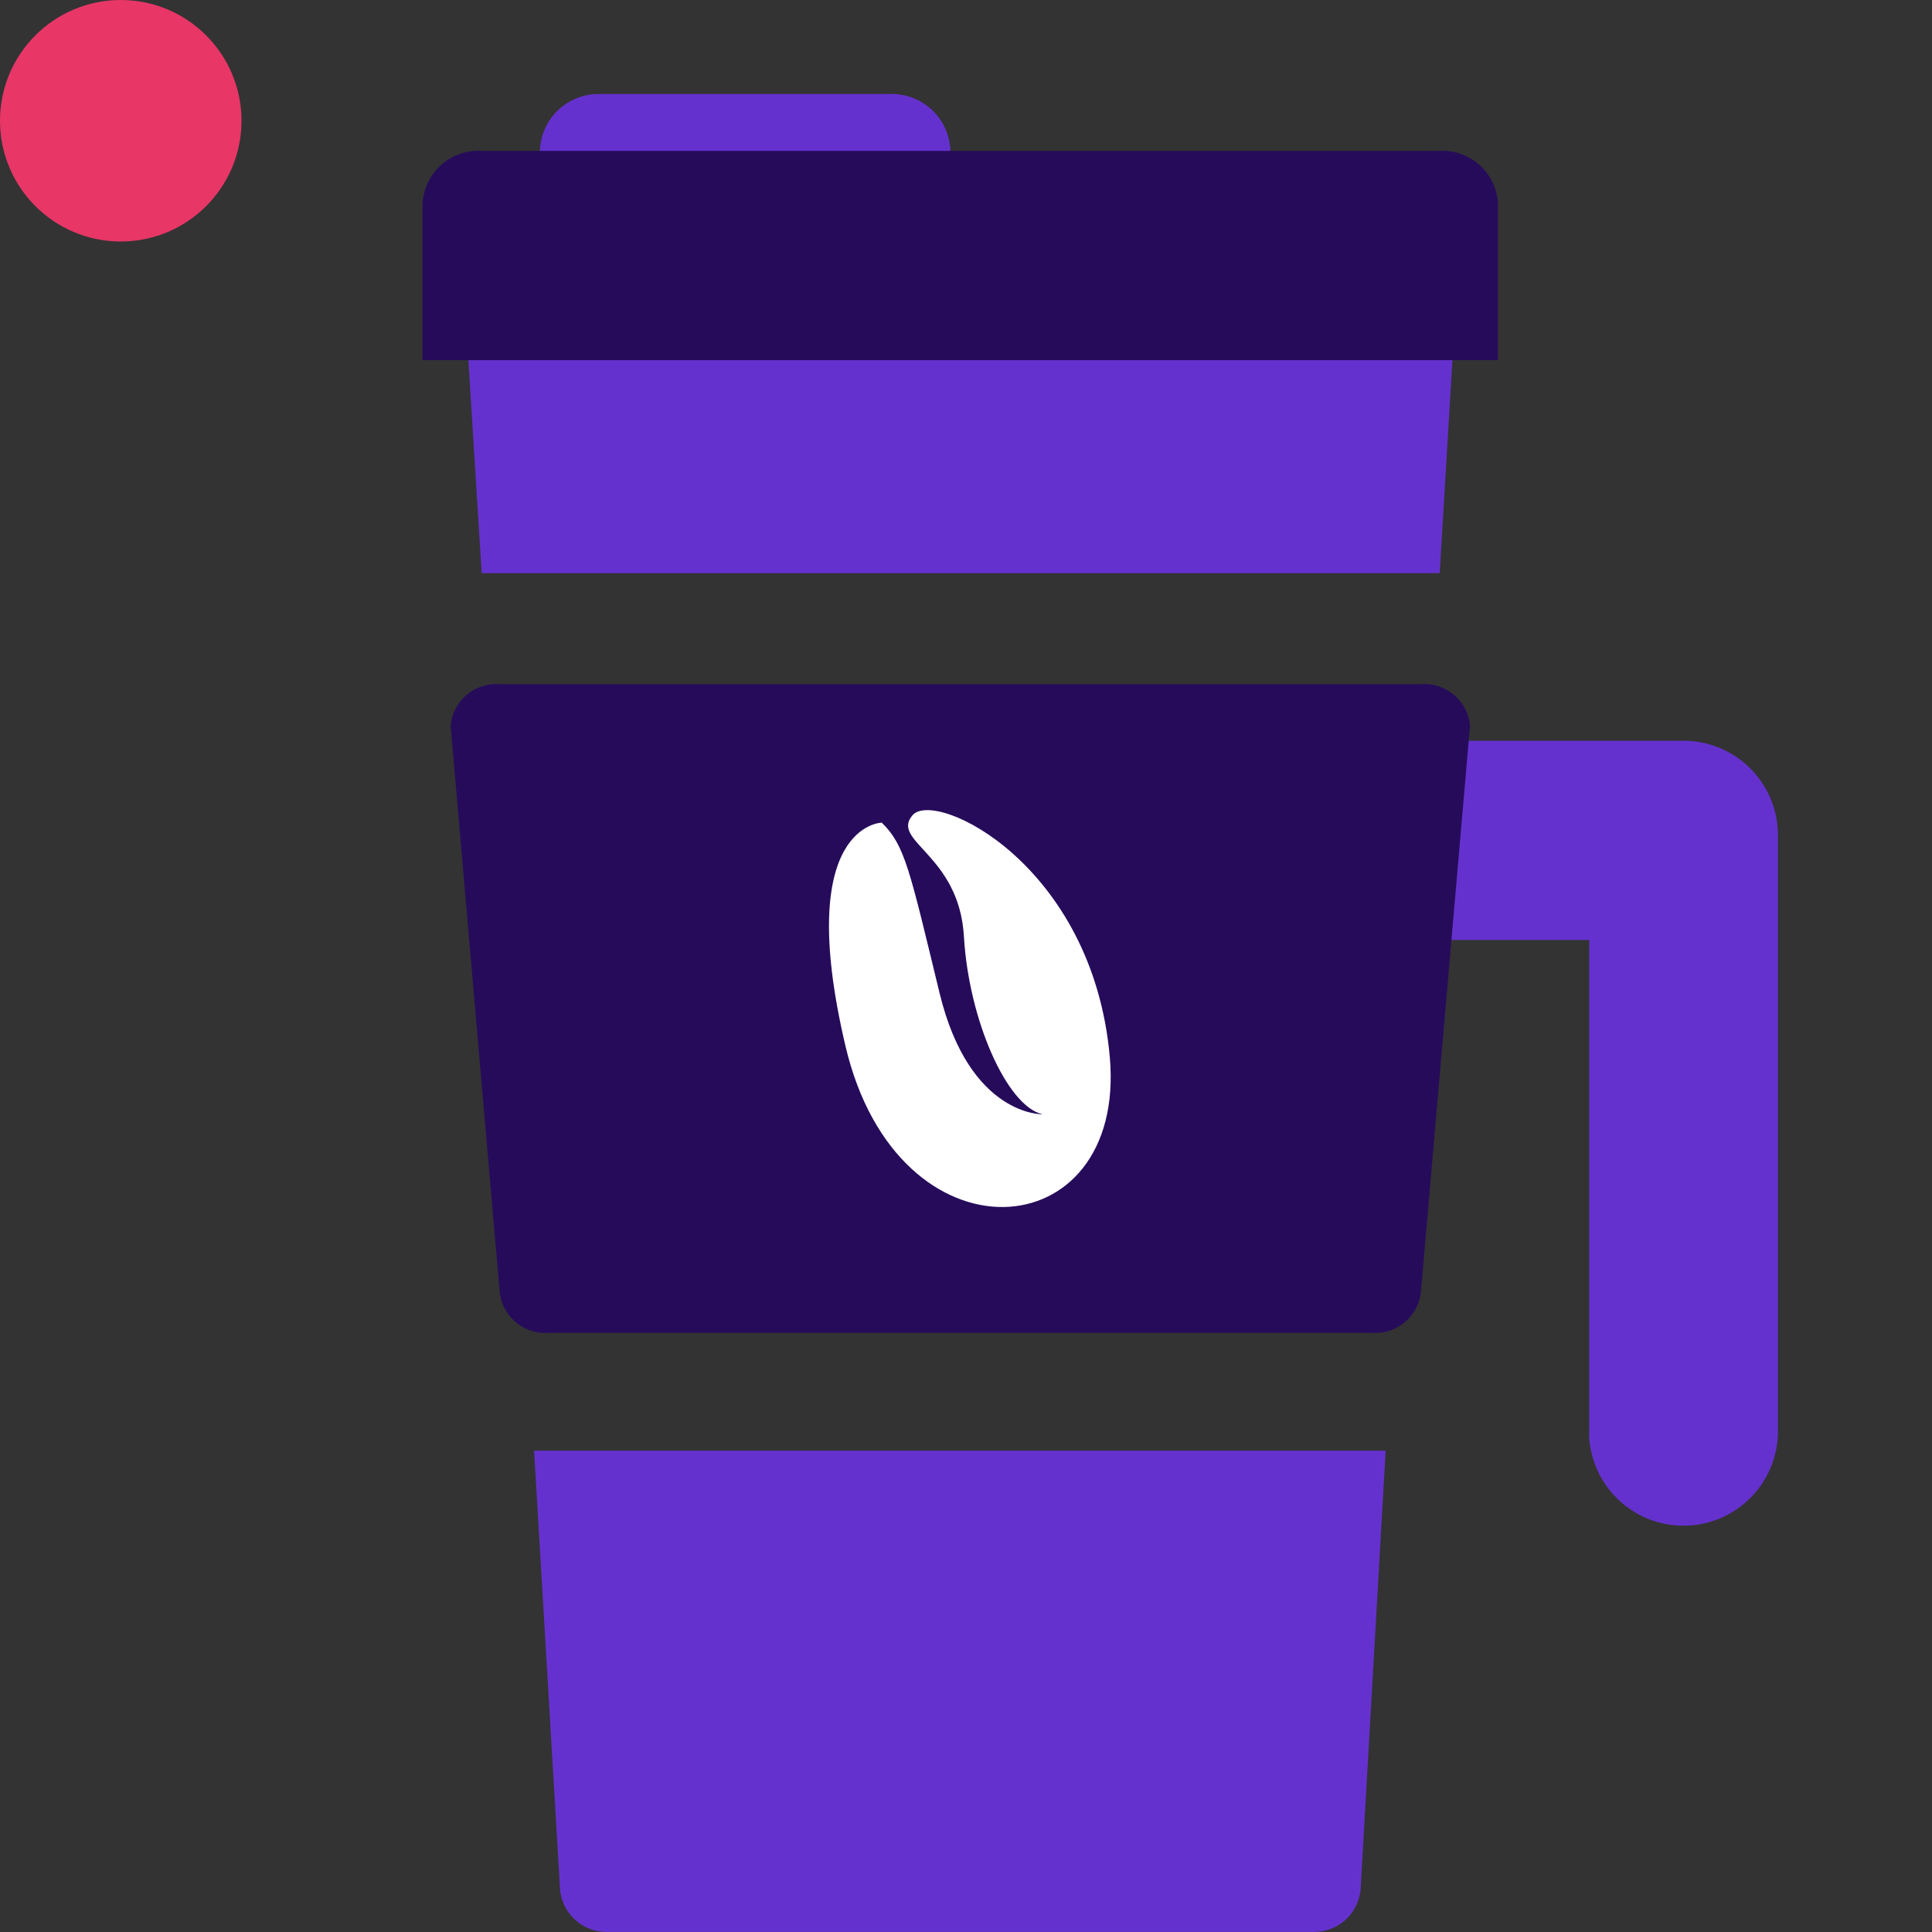 <svg xmlns="http://www.w3.org/2000/svg" width="32" height="32">
    <rect width="100%" height="100%" fill="#333333" stroke="none"/>
    <defs>
        <style>
            .cls-2{fill:#6531ce}.cls-3{fill:#260b5b}
        </style>
    </defs>
    <g id="ic_x32_cafepass_tumbler">
        <g id="Group_5527" data-name="Group 5527" transform="translate(7 1.557)">
            <path id="Union_77" data-name="Union 77" class="cls-2" d="M4.7 11.476V3.3H1.652a1.652 1.652 0 0 1 0-3.3H6.26a1.565 1.565 0 0 1 1.565 1.565v9.911a1.565 1.565 0 0 1-3.129 0z" transform="translate(14.623 10.712)"/>
            <path id="Path_2712" data-name="Path 2712" class="cls-2" d="M-.029 0h4.855A.971.971 0 0 1 5.8.971v.971a.971.971 0 0 1-.971.971H-.029A.971.971 0 0 1-1 1.942V.971A.971.971 0 0 1-.029 0z" transform="translate(2.942)"/>
            <path id="Path_2715" data-name="Path 2715" class="cls-3" d="M-.188 0h15.26a.759.759 0 0 1 .812.691l-.812 9.362a.759.759 0 0 1-.812.691H.623a.759.759 0 0 1-.812-.691L-1 .691A.759.759 0 0 1-.188 0z" transform="translate(1.464 9.775)"/>
            <path id="Path_2716" data-name="Path 2716" d="M2.581.057S1.3-.655.211 2.96s2.349 5.254 3.7 2.348S3.628.018 3.086.205s.345.946-.27 2.168-.793 2.788-.342 3.2c0 0-1.067-.574-.475-2.592S2.727.573 2.581.057z" transform="rotate(-30 27.507 -3.311)" style="fill:#fff"/>
            <path id="Path_2717" data-name="Path 2717" class="cls-2" d="M-1 0h16.406l-.263 4.4H-.725z" transform="translate(1.703 3.536)"/>
            <path id="Path_2718" data-name="Path 2718" class="cls-2" d="m14.248 17.935-.412 7.209a.774.774 0 0 1-.785.762H1.355a.774.774 0 0 1-.785-.762l-.427-7.209z" transform="translate(1.703 4.536)"/>
            <path id="Path_2719" data-name="Path 2719" class="cls-3" d="M-.029-1H15.84a.923.923 0 0 1 .971.867v2.6H-1v-2.6A.923.923 0 0 1-.029-1z" transform="translate(1 1.942)"/>
        </g>
        <circle id="Ellipse_70" data-name="Ellipse 70" cx="2" cy="2" r="2" transform="rotate(90 2 2)" style="fill:#e83667"/>
    </g>
</svg>
